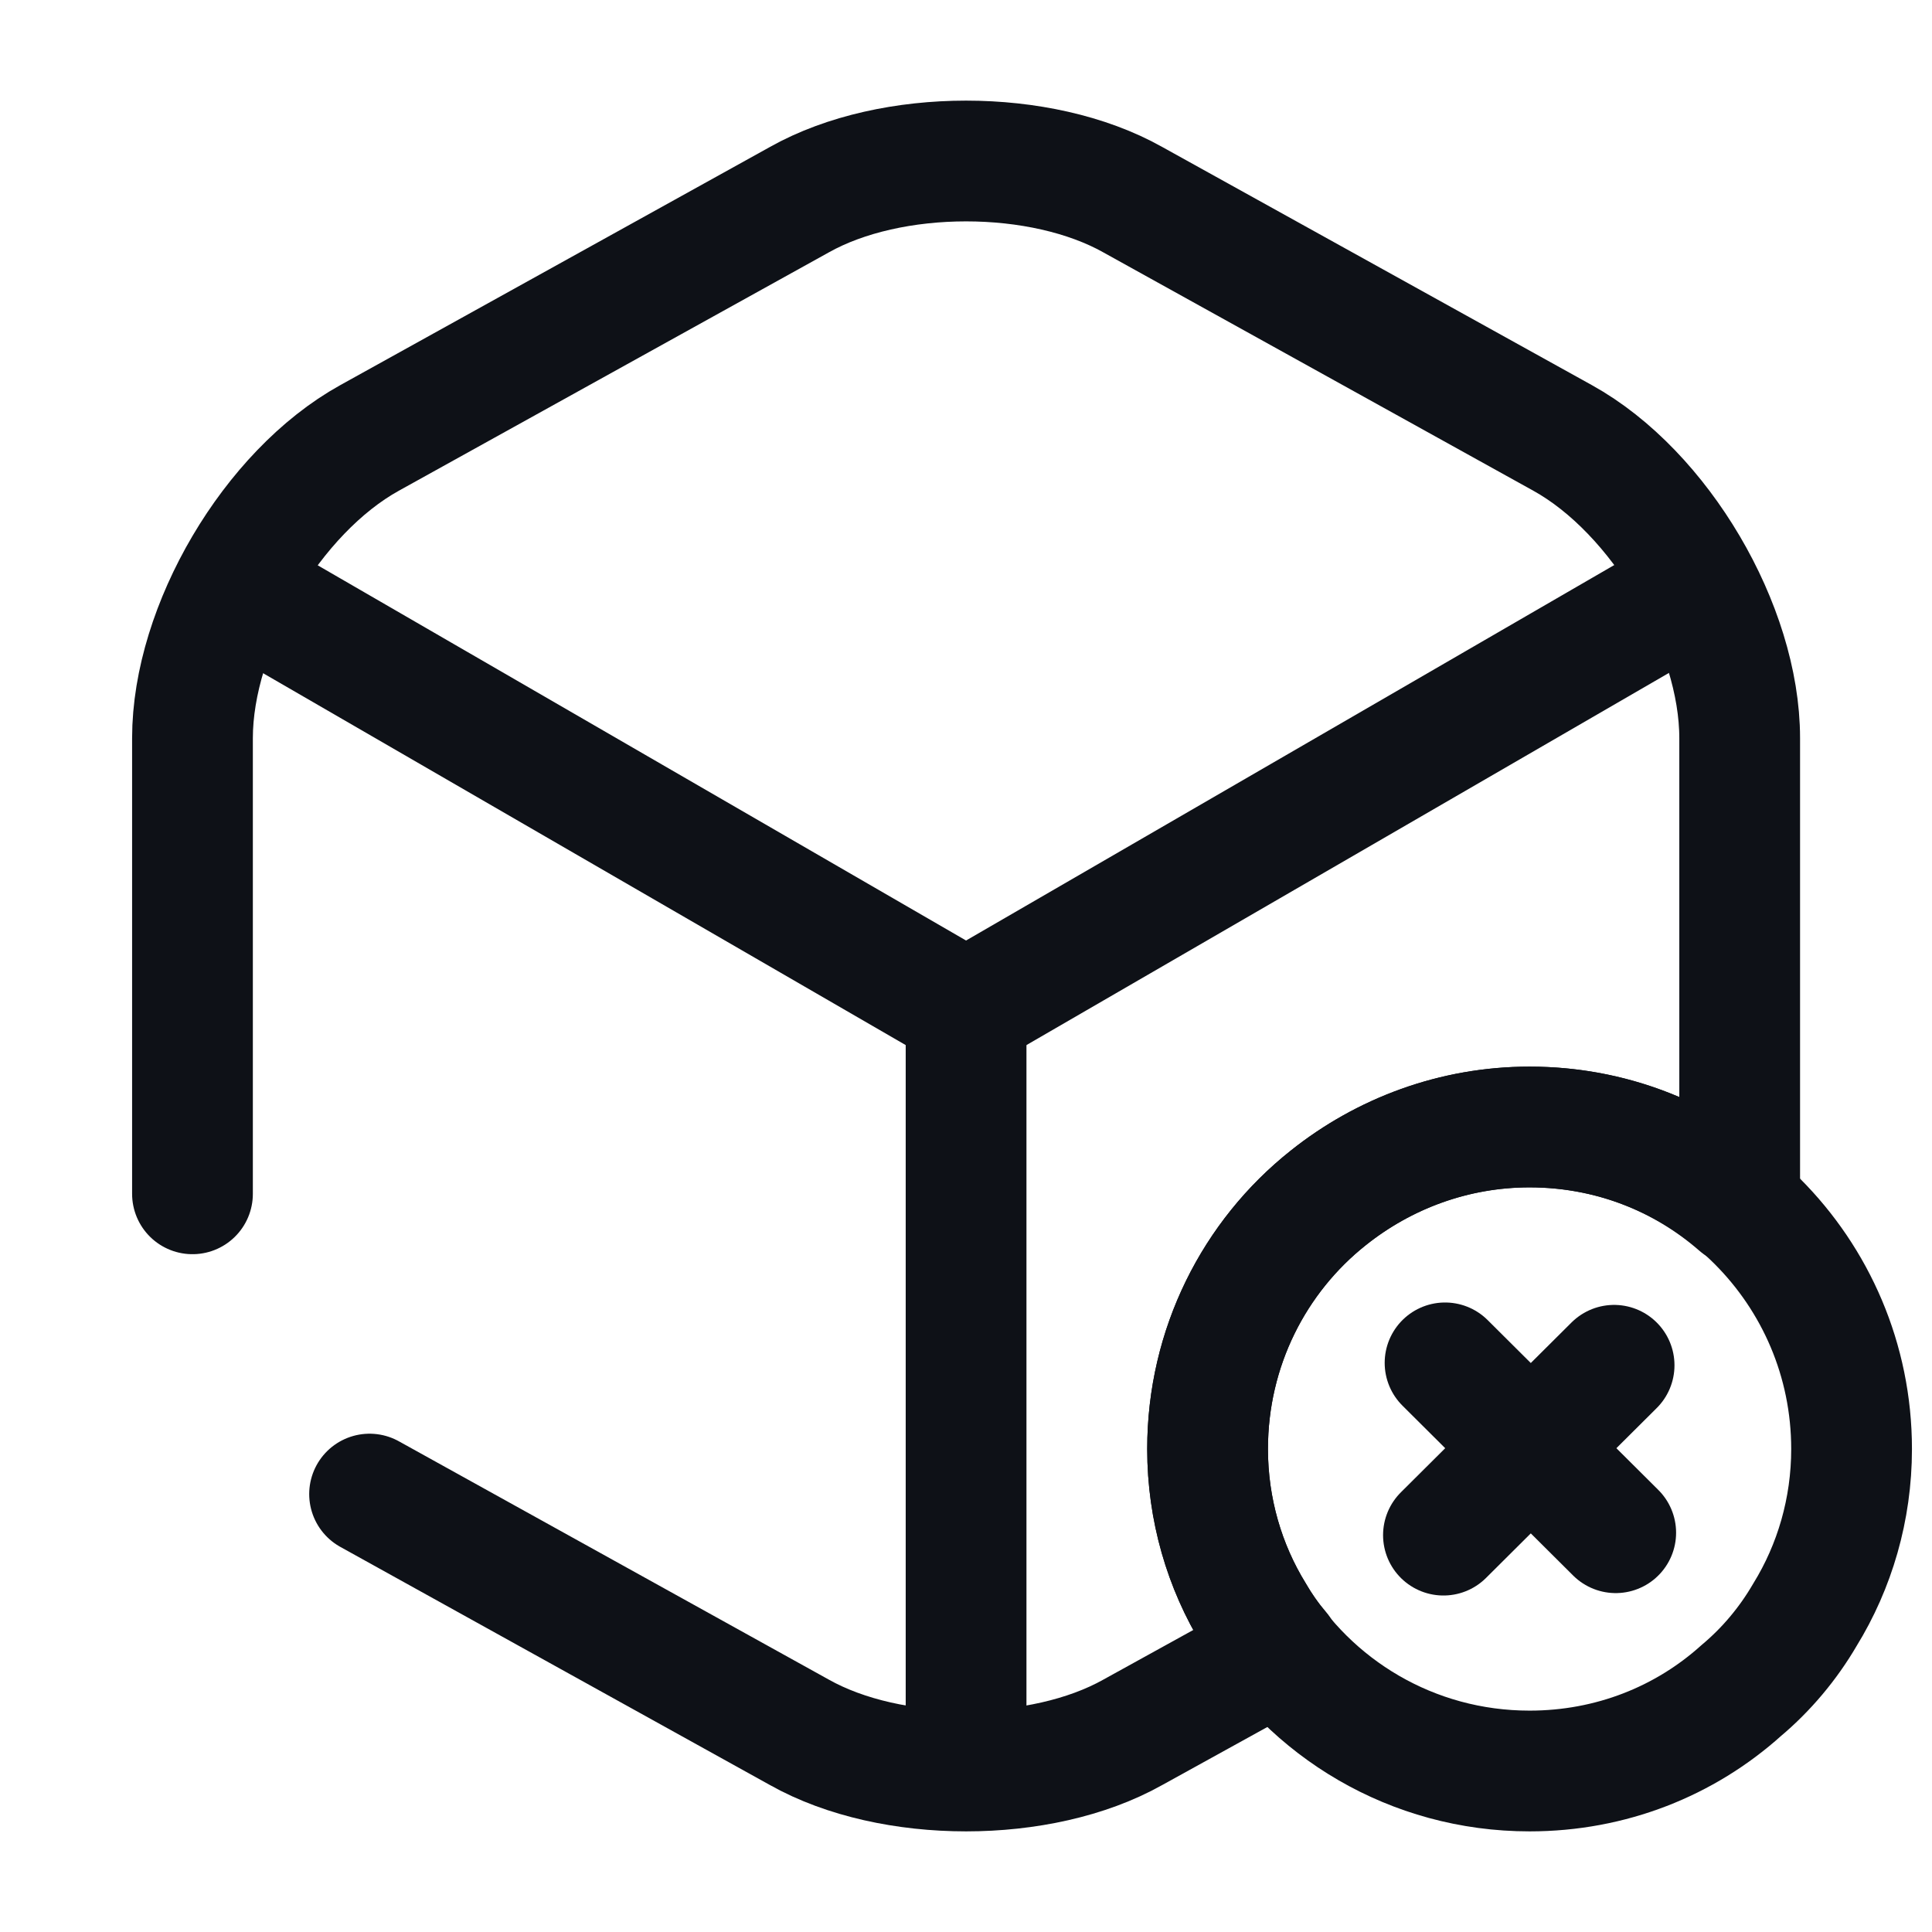 <svg width="24" height="24" viewBox="0 0 24 24" fill="none" xmlns="http://www.w3.org/2000/svg">
<path d="M3.171 7.44L12.001 12.55L20.771 7.47" stroke="#0E1117" stroke-width="1.5" stroke-linecap="round" stroke-linejoin="round"/>
<path d="M12.001 21.61V12.54" stroke="#0E1117" stroke-width="1.5" stroke-linecap="round" stroke-linejoin="round"/>
<path d="M2.391 14.83V9.17C2.391 7.79 3.381 6.11 4.591 5.44L9.931 2.48C11.071 1.84 12.931 1.84 14.071 2.48L19.411 5.44C20.621 6.11 21.611 7.79 21.611 9.17V14.83C21.611 14.88 21.611 14.92 21.601 14.97C20.901 14.36 20.001 14 19.001 14C18.061 14 17.191 14.33 16.501 14.88C15.581 15.61 15.001 16.74 15.001 18C15.001 18.75 15.211 19.46 15.581 20.06C15.671 20.22 15.781 20.37 15.901 20.51L14.071 21.52C12.931 22.16 11.071 22.16 9.931 21.52L4.591 18.56" stroke="#0E1117" stroke-width="1.5" stroke-linecap="round" stroke-linejoin="round"/>
<path d="M23.001 18C23.001 18.75 22.791 19.46 22.421 20.06C22.211 20.42 21.941 20.74 21.631 21C20.931 21.63 20.011 22 19.001 22C17.541 22 16.271 21.22 15.581 20.06C15.211 19.46 15.001 18.75 15.001 18C15.001 16.74 15.581 15.61 16.501 14.88C17.191 14.33 18.061 14 19.001 14C21.211 14 23.001 15.79 23.001 18Z" stroke="#0E1117" stroke-width="1.5" stroke-miterlimit="10" stroke-linecap="round" stroke-linejoin="round"/>
<path d="M20.071 19.04L17.951 16.93" stroke="#0E1117" stroke-width="1.5" stroke-miterlimit="10" stroke-linecap="round" stroke-linejoin="round"/>
<path d="M20.051 16.96L17.931 19.07" stroke="#0E1117" stroke-width="1.5" stroke-miterlimit="10" stroke-linecap="round" stroke-linejoin="round"/>
</svg>
